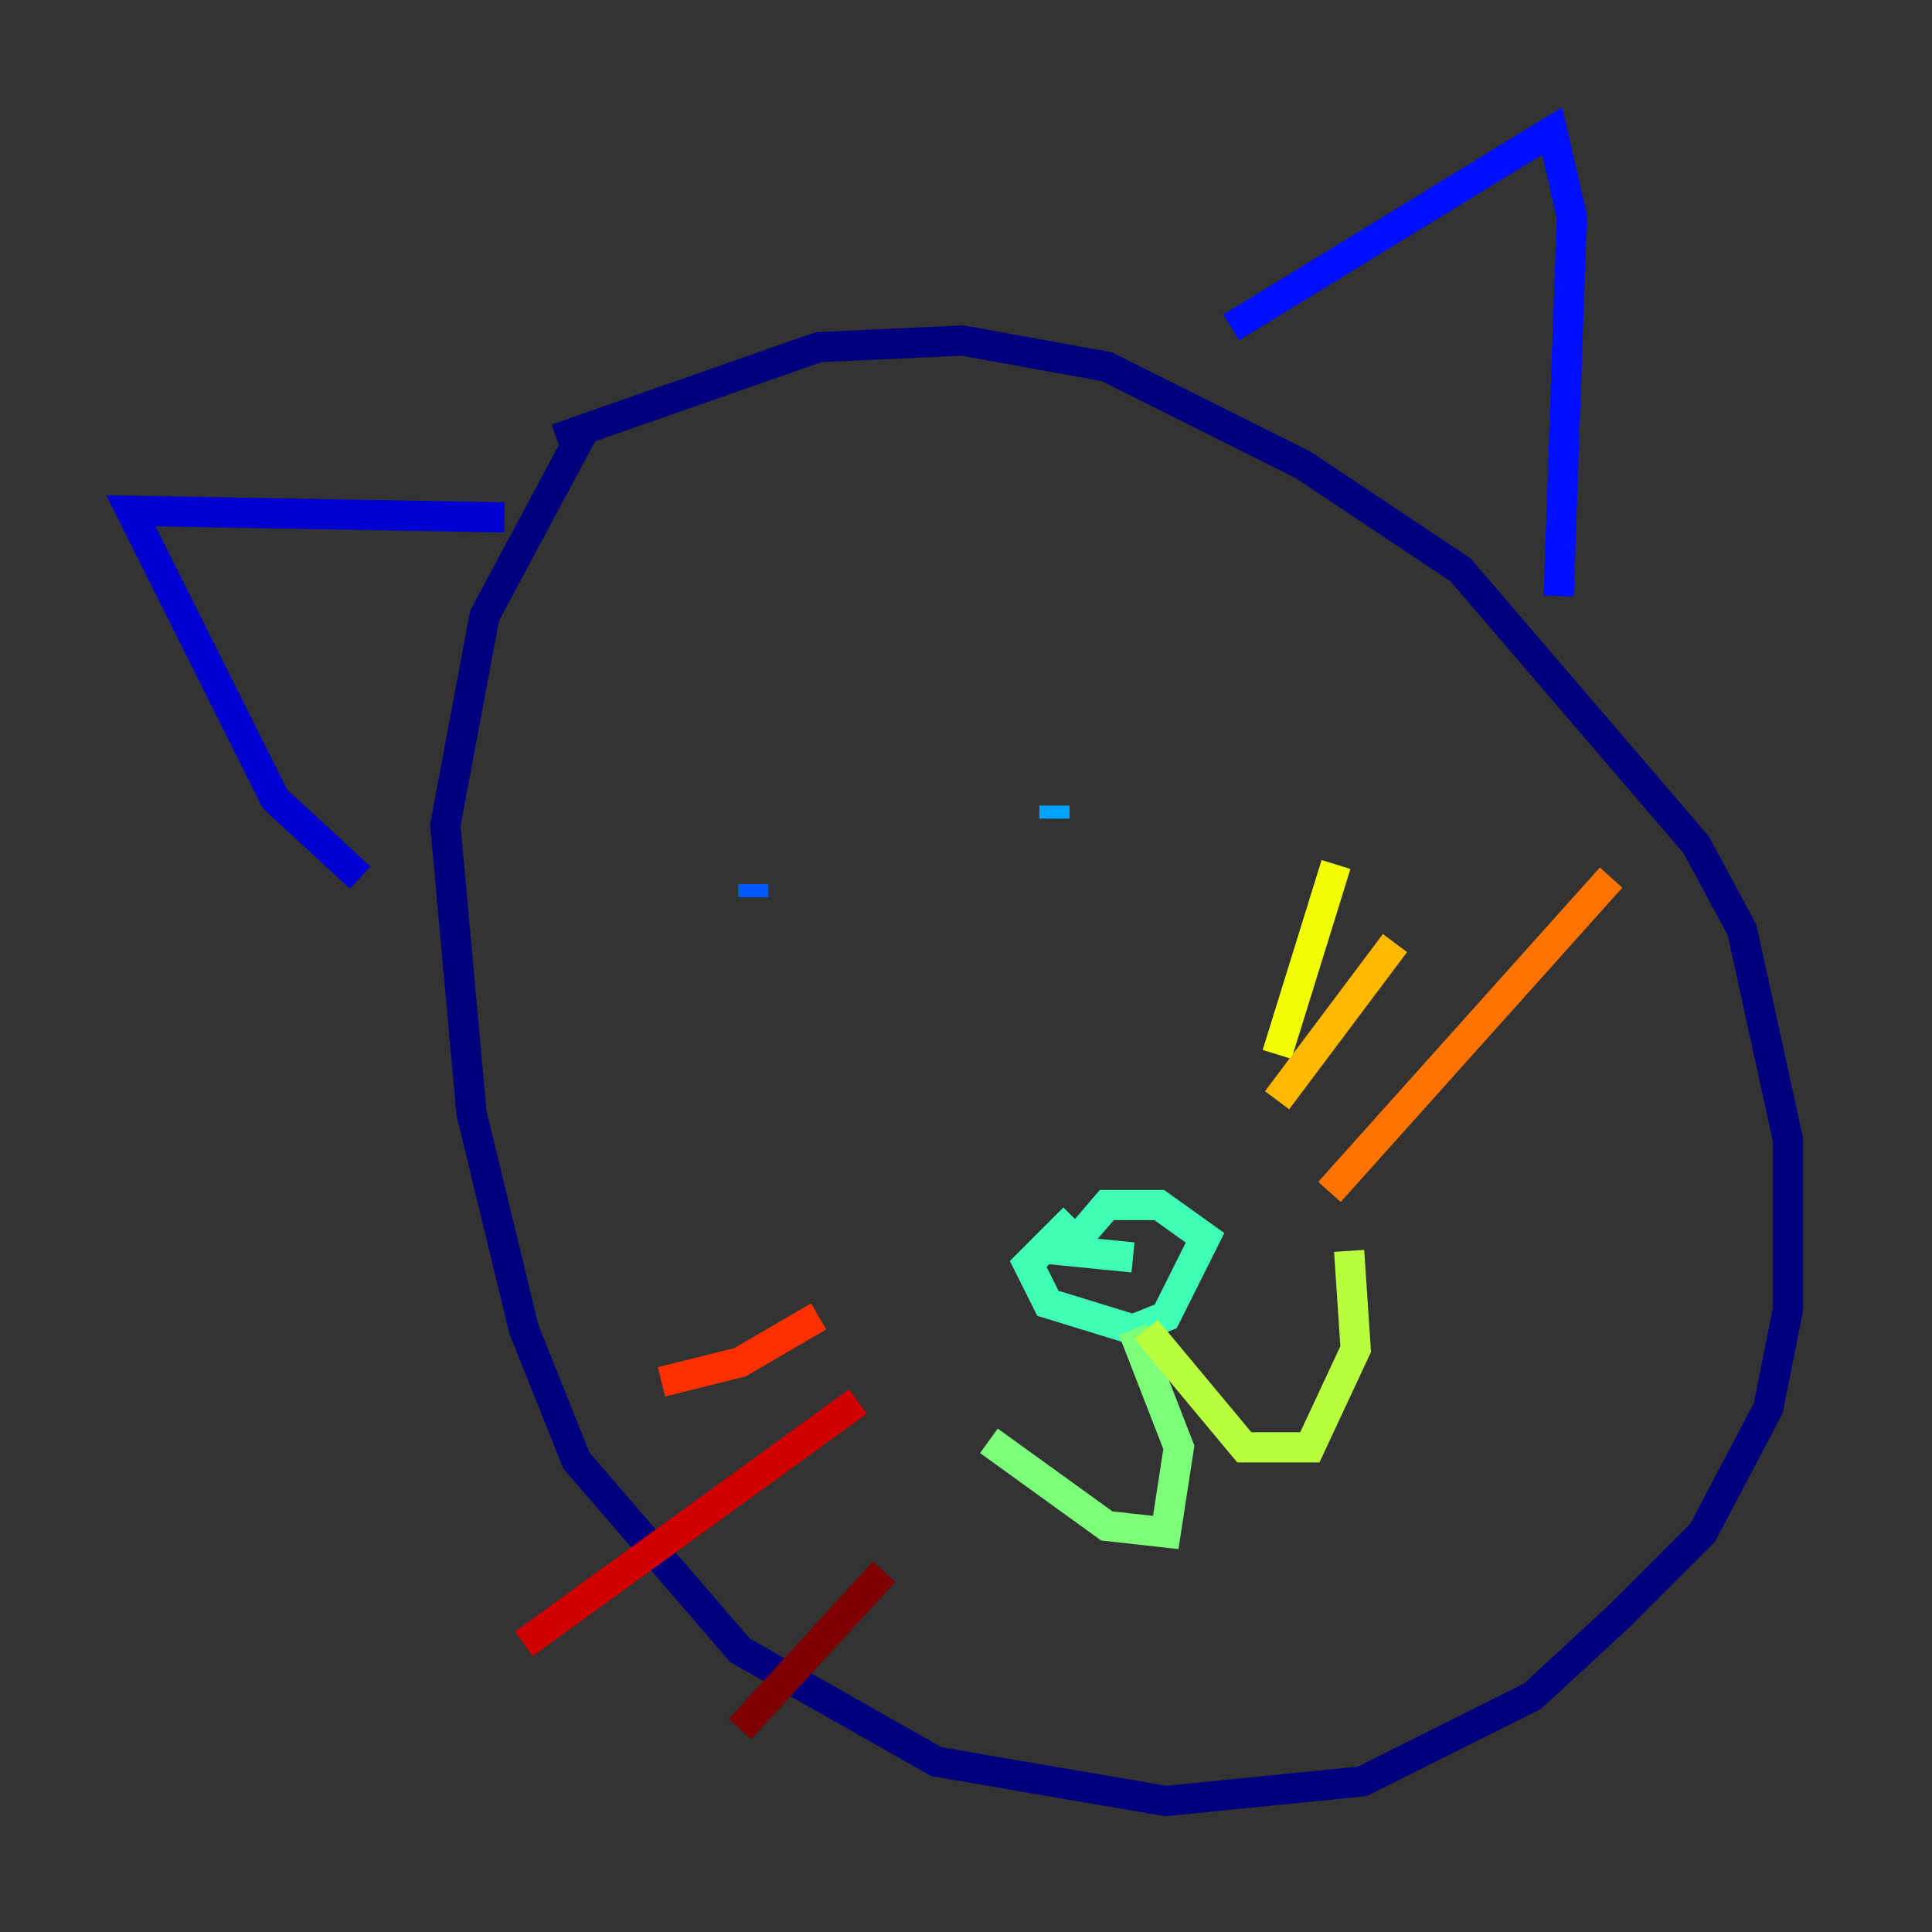 <?xml version="1.0" encoding="utf-8" ?>
<svg baseProfile="tiny" height="128" version="1.2" viewBox="0,0,128,128" width="128" xmlns="http://www.w3.org/2000/svg" xmlns:ev="http://www.w3.org/2001/xml-events" xmlns:xlink="http://www.w3.org/1999/xlink"><rect x="0" y="0" width="128" height="128" fill="#333333" stroke="none"/><defs /><polyline fill="none" points="38.617,28.637 32.108,40.786 29.505,54.671 31.241,73.763 34.712,88.081 38.183,96.759 49.031,109.342 62.047,116.719 77.234,119.322 90.251,118.02 101.532,112.38 107.173,107.173 112.814,101.532 117.153,93.288 118.454,86.78 118.454,75.498 115.417,61.614 112.38,55.973 96.759,37.749 86.346,30.807 73.329,24.298 63.783,22.563 54.237,22.997 36.881,29.071" stroke="#00007f" stroke-width="2" /><polyline fill="none" points="23.864,58.142 18.224,52.936 8.678,33.844 33.41,34.278" stroke="#0000d1" stroke-width="2" /><polyline fill="none" points="81.573,21.695 102.834,8.678 104.136,14.319 103.268,39.485" stroke="#0010ff" stroke-width="2" /><polyline fill="none" points="49.898,58.576 49.898,59.444" stroke="#0058ff" stroke-width="2" /><polyline fill="none" points="69.858,53.37 69.858,54.237" stroke="#00a4ff" stroke-width="2" /><polyline fill="none" points="66.82,75.932 66.82,75.932" stroke="#05ecf1" stroke-width="2" /><polyline fill="none" points="71.159,80.705 68.122,83.742 69.424,86.346 75.064,88.081 77.234,87.214 79.837,82.007 76.8,79.837 73.329,79.837 70.725,82.875 75.064,83.308" stroke="#3fffb7" stroke-width="2" /><polyline fill="none" points="75.064,88.081 78.102,95.891 77.234,101.532 73.329,101.098 65.519,95.458" stroke="#7cff79" stroke-width="2" /><polyline fill="none" points="75.932,88.081 82.441,95.891 86.78,95.891 89.817,89.383 89.383,82.875" stroke="#b7ff3f" stroke-width="2" /><polyline fill="none" points="84.61,69.858 88.515,57.275" stroke="#f1fc05" stroke-width="2" /><polyline fill="none" points="84.61,72.895 92.42,62.481" stroke="#ffb900" stroke-width="2" /><polyline fill="none" points="88.081,78.969 106.739,58.142" stroke="#ff7300" stroke-width="2" /><polyline fill="none" points="54.237,87.214 49.031,90.251 43.824,91.552" stroke="#ff3000" stroke-width="2" /><polyline fill="none" points="56.841,92.854 34.712,108.909" stroke="#d10000" stroke-width="2" /><polyline fill="none" points="58.576,104.136 49.031,114.549" stroke="#7f0000" stroke-width="2" /></svg>